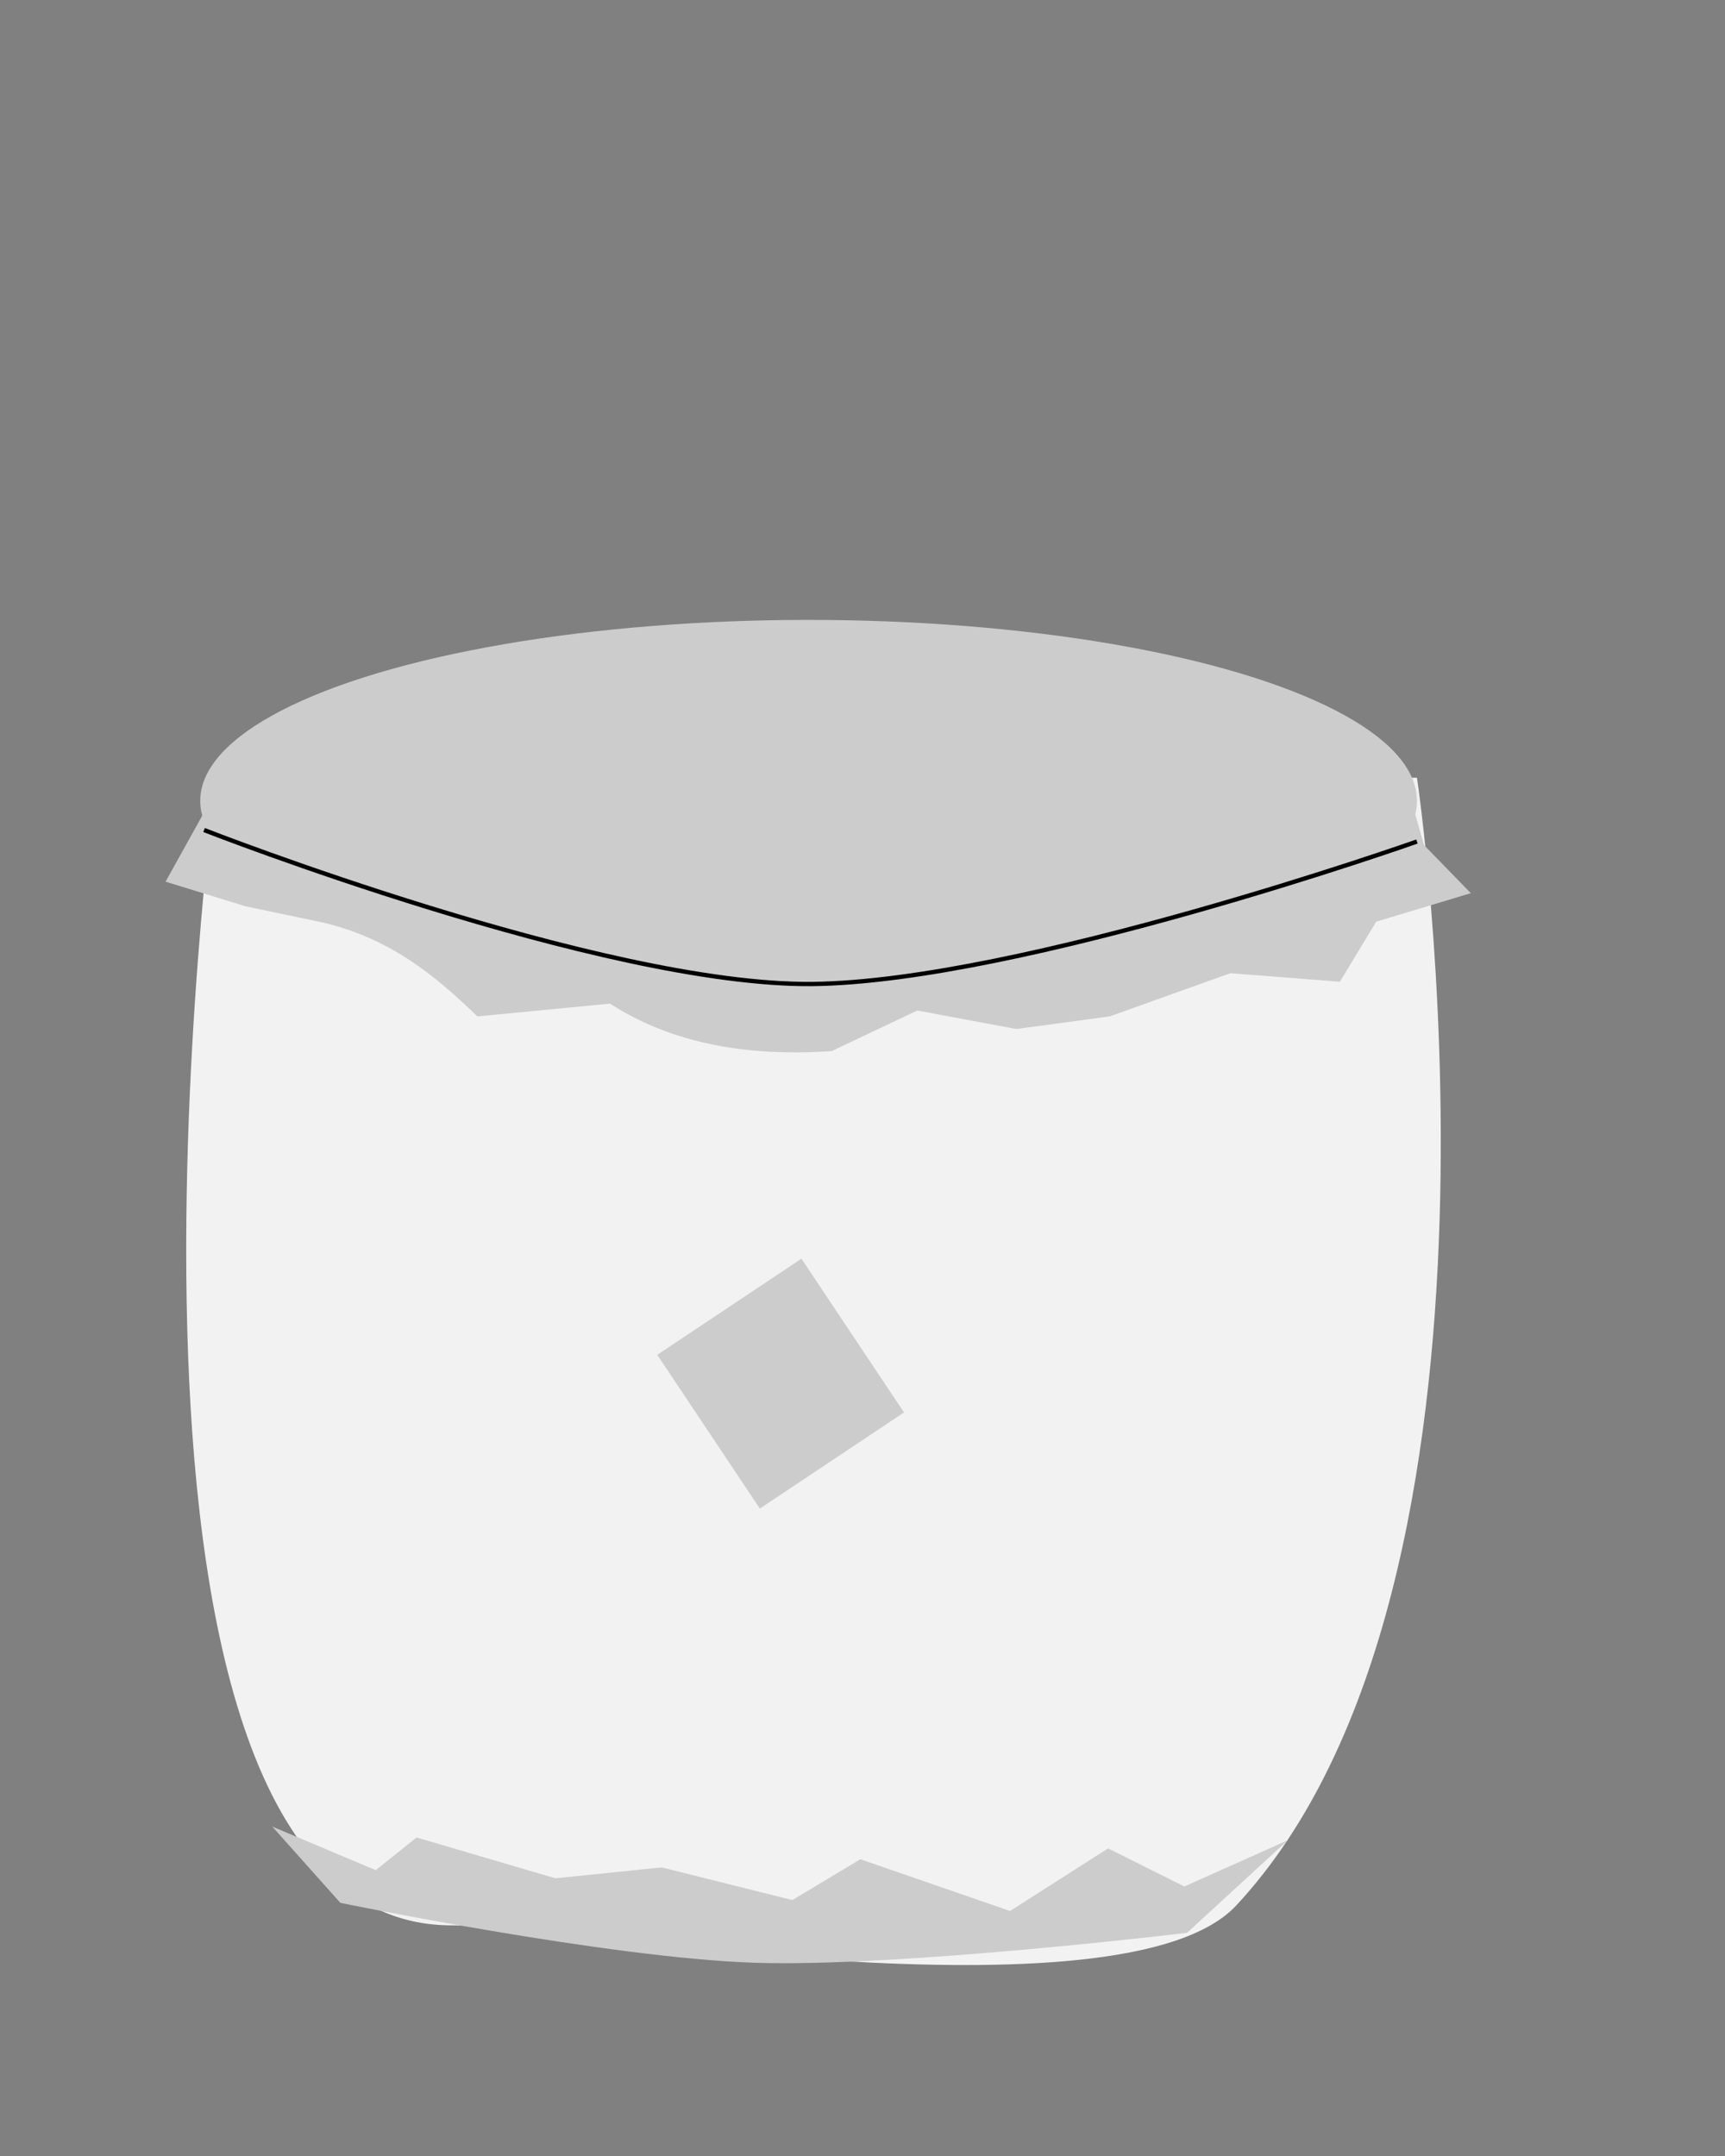 <?xml version="1.0" encoding="UTF-8" standalone="no"?>
<!-- Created with Inkscape (http://www.inkscape.org/) -->

<svg
   xmlns:dc="http://purl.org/dc/elements/1.1/"
   xmlns:cc="http://creativecommons.org/ns#"
   xmlns:rdf="http://www.w3.org/1999/02/22-rdf-syntax-ns#"
   xmlns:svg="http://www.w3.org/2000/svg"
   xmlns="http://www.w3.org/2000/svg"
   xmlns:sodipodi="http://sodipodi.sourceforge.net/DTD/sodipodi-0.dtd"
   xmlns:inkscape="http://www.inkscape.org/namespaces/inkscape"
   width="40"
   height="50"
   viewBox="0 0 40 50"
   id="svg2"
   version="1.1"
   inkscape:version="0.91 r13725"
   sodipodi:docname="myTaikoDesign.svg">
  <rect x="0" y="0" width="40" height="50" fill="#808080" stroke="none"/>
  <defs
     id="defs4" />
  <sodipodi:namedview
     id="base"
     pagecolor="#ffffff"
     bordercolor="#666666"
     borderopacity="1.0"
     inkscape:pageopacity="0.0"
     inkscape:pageshadow="2"
     inkscape:zoom="7.919596"
     inkscape:cx="22.836089"
     inkscape:cy="7.3294137"
     inkscape:document-units="px"
     inkscape:current-layer="layer1"
     showgrid="false"
     units="px"
     inkscape:window-width="958"
     inkscape:window-height="1008"
     inkscape:window-x="953"
     inkscape:window-y="0"
     inkscape:window-maximized="0" />
  <g
     inkscape:label="Ebene 1"
     inkscape:groupmode="layer"
     id="layer1"
     transform="translate(0,-1002.362)">
    <path
       style="fill:#f2f2f2;fill-rule:evenodd;stroke:none;stroke-width:1px;stroke-linecap:butt;stroke-linejoin:miter;stroke-opacity:1"
       d="m 5,1020.484 27.857,-0.086 c 0,0 2.796,18.655 -4.191,26.154 -2.62,2.812 -15.885,0.46 -18.191,0.461 C 1.469,1047.017 5,1020.484 5,1020.484 Z"
       id="path4139"
       inkscape:connector-curvature="0"
       sodipodi:nodetypes="ccssc" />
    <ellipse
       style="opacity:1;fill:#cccccc;fill-opacity:1;stroke:none;stroke-width:0.7;stroke-miterlimit:4;stroke-dasharray:none;stroke-opacity:1"
       id="path4135"
       cx="18.75"
       cy="1020.934"
       rx="14.107"
       ry="4.196" />
    <path
       style="fill:#cccccc;fill-opacity:1;fill-rule:evenodd;stroke:none;stroke-width:1px;stroke-linecap:butt;stroke-linejoin:miter;stroke-opacity:1"
       d="m 4.732,1021.202 -0.893,1.607 1.854,0.571 1.778,0.373 c 1.566,0.361 2.621,1.233 3.599,2.181 l 3.074,-0.297 c 1.459,0.939 3.205,1.232 5.14,1.101 l 1.988,-0.941 2.294,0.429 2.165,-0.292 2.798,-1.002 2.541,0.198 0.842,-1.394 2.194,-0.66 -1.086,-1.117 -0.343,-1.204 z"
       id="path4140"
       inkscape:connector-curvature="0"
       sodipodi:nodetypes="ccccccccccccccccc" />
    <path
       style="fill:none;fill-rule:evenodd;stroke:#000000;stroke-width:0.1;stroke-linecap:butt;stroke-linejoin:miter;stroke-miterlimit:4;stroke-dasharray:none;stroke-dashoffset:0;stroke-opacity:1"
       d="m 4.732,1021.611 c 0,0 9.257,3.622 14.107,3.571 4.816,-0.051 14.018,-3.304 14.018,-3.304"
       id="path4152"
       inkscape:connector-curvature="0"
       sodipodi:nodetypes="csc" />
    <rect
       style="opacity:1;fill:#cccccc;fill-opacity:1;stroke:none;stroke-width:0.4;stroke-miterlimit:4;stroke-dasharray:0.4, 0.4;stroke-dashoffset:0;stroke-opacity:1"
       id="rect4220"
       width="4.018"
       height="4.286"
       x="-560.929"
       y="868.349"
       transform="matrix(0.832,-0.555,0.555,0.832,0,0)"
       inkscape:transform-center-x="0.71428573"
       inkscape:transform-center-y="-0.71428573" />
    <path
       style="fill:#cccccc;fill-opacity:1;fill-rule:evenodd;stroke:none;stroke-width:1px;stroke-linecap:butt;stroke-linejoin:miter;stroke-opacity:1"
       d="m 7.892,1046.491 -1.578,-1.768 2.399,1.01 0.947,-0.758 3.22,0.947 2.462,-0.253 3.03,0.758 1.578,-0.947 3.472,1.2 2.273,-1.452 1.768,0.884 2.399,-1.073 -2.336,2.147 c 0,0 -6.686,0.806 -10.038,0.694 -3.418,-0.114 -9.596,-1.389 -9.596,-1.389 z"
       id="path4222"
       inkscape:connector-curvature="0"
       sodipodi:nodetypes="cccccccccccccsc" />
  </g>
</svg>
